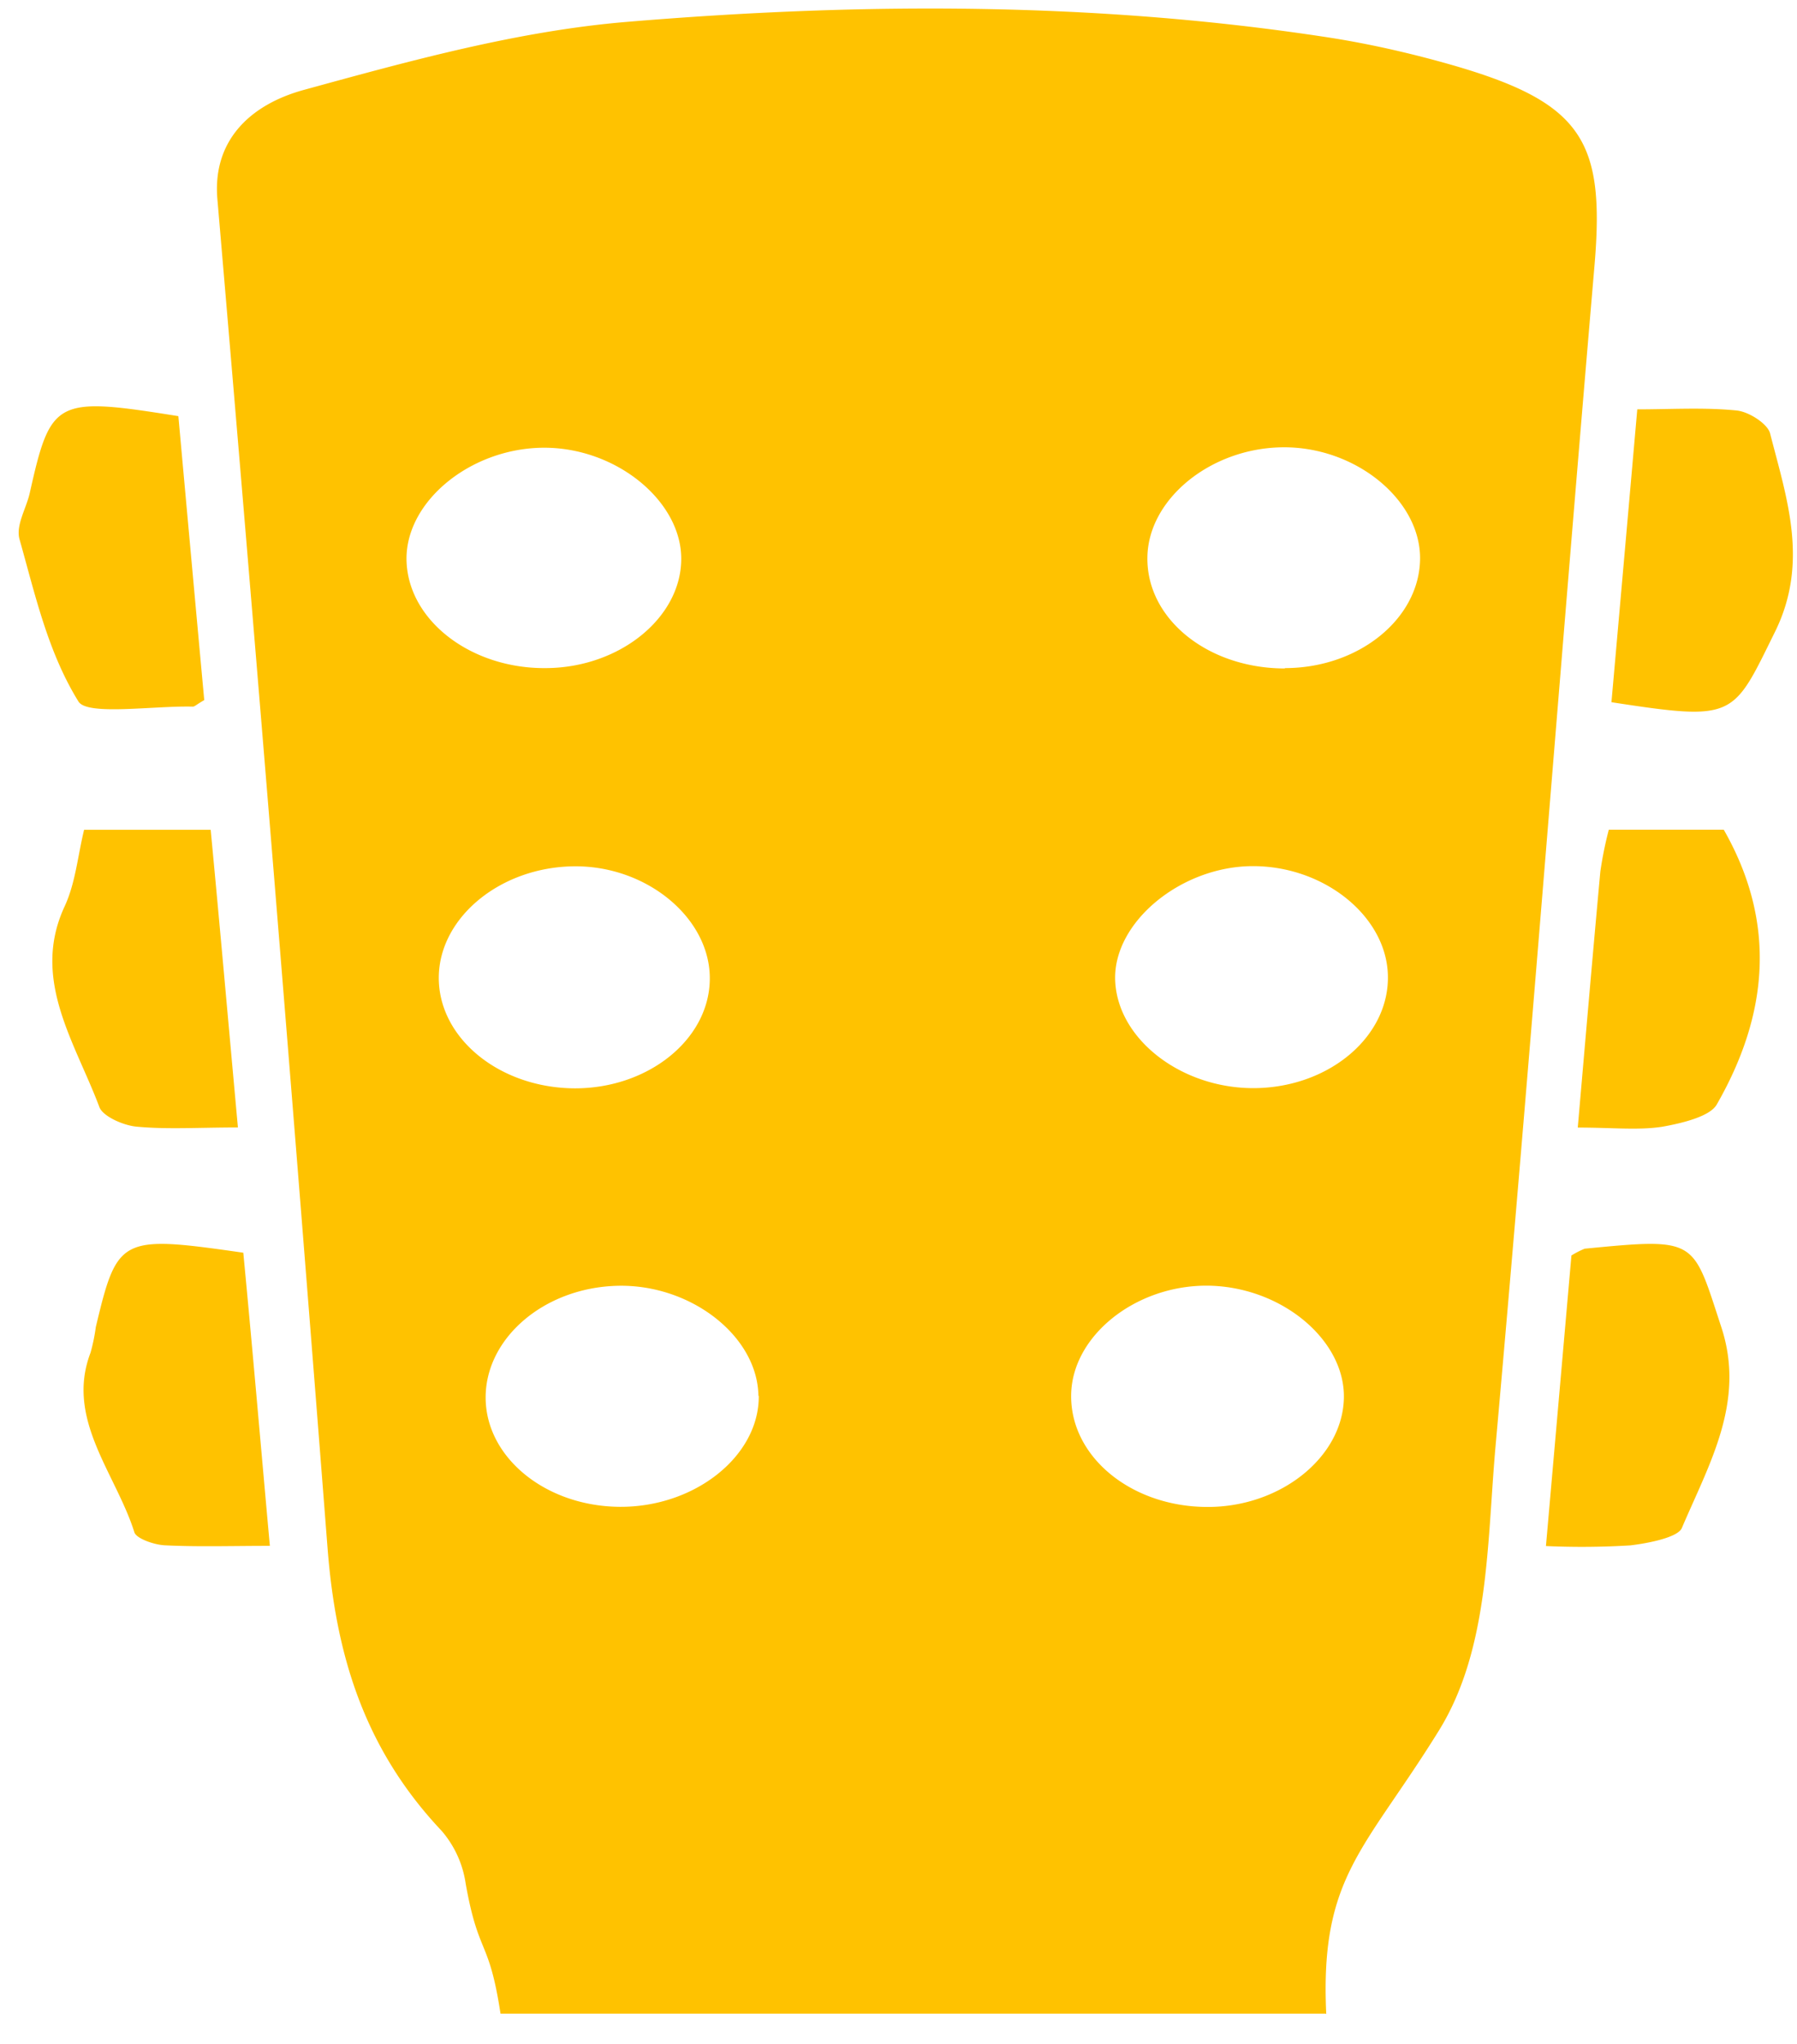 <svg width="51" height="58" fill="none" xmlns="http://www.w3.org/2000/svg"><path d="M37.627 57.137H14.205c-.33-2.16-.62-1.617-.989-3.693a2.937 2.937 0 0 0-.683-1.496c-2.242-2.374-3.007-5.08-3.236-8.011A4809.92 4809.92 0 0 0 6.169 5.643C6.032 4.02 7.058 2.98 8.627 2.55 11.62 1.73 14.693.878 17.802.62c6.639-.554 13.32-.573 19.934.448.883.138 1.759.325 2.616.544 4.507 1.163 5.23 2.152 4.895 5.993-.955 11.138-1.807 22.281-2.801 33.414-.245 2.733-.171 5.759-1.606 8.08-2.11 3.408-3.384 4.14-3.2 8.049l-.013-.01zm-17.483-29.33c.035-1.735-1.77-3.244-3.847-3.226-2.079.019-3.798 1.427-3.843 3.1-.045 1.749 1.704 3.194 3.866 3.2 2.073 0 3.793-1.377 3.824-3.073zm-4.67-8.85c2.08 0 3.832-1.4 3.86-3.063.03-1.662-1.845-3.21-3.929-3.19-2.083.022-3.94 1.563-3.866 3.245.074 1.684 1.846 3.021 3.935 3.008zm20.993 0c2.084 0 3.798-1.385 3.835-3.07.037-1.687-1.823-3.22-3.906-3.195-2.031.023-3.803 1.461-3.832 3.11-.035 1.754 1.711 3.165 3.903 3.165v-.01zm2.922 8.716c-.042-1.675-1.806-3.1-3.835-3.097-2.028.003-3.956 1.583-3.905 3.229.055 1.71 1.949 3.137 4.069 3.068 2.073-.069 3.716-1.501 3.671-3.2zM21.524 39.605c-.024-1.7-1.93-3.179-4.014-3.121-2.084.058-3.738 1.498-3.727 3.184.01 1.686 1.696 3.068 3.795 3.087 2.142.018 3.972-1.443 3.956-3.15h-.01zM34.24 36.48c-2.03 0-3.814 1.43-3.84 3.095-.029 1.76 1.71 3.187 3.88 3.184 2.054 0 3.81-1.398 3.86-3.07.05-1.673-1.793-3.203-3.9-3.209zM6.905 35.547c.264 2.755.493 5.44.754 8.316-1.108 0-2.05.031-2.985-.016-.304-.016-.792-.188-.858-.362-.527-1.68-1.967-3.215-1.247-5.102a5.15 5.15 0 0 0 .15-.728c.612-2.566.697-2.611 4.186-2.11M5.787 19.87c-.222.129-.264.182-.317.18-1.126-.027-2.999.263-3.244-.146-.87-1.406-1.229-3.036-1.672-4.603-.11-.393.187-.866.288-1.301.6-2.68.73-2.751 4.22-2.192.242 2.667.487 5.36.735 8.062M6.747 31.991c-1.119 0-2.005.059-2.873-.023-.385-.037-.962-.298-1.054-.557-.694-1.847-1.944-3.627-.987-5.69.311-.67.37-1.422.554-2.177h3.592c.264 2.768.506 5.52.773 8.442M44.598 35.624c.12-.075.246-.14.377-.193 3.22-.313 3.054-.277 3.88 2.235.69 2.11-.346 3.865-1.124 5.693-.116.264-.936.427-1.458.49-.799.049-1.599.055-2.398.019l.723-8.244zM45.734 19.925c.237-2.68.475-5.371.733-8.31.955 0 1.896-.06 2.817.032.353.034.883.38.952.649.472 1.846 1.113 3.664.137 5.637-1.203 2.435-1.11 2.533-4.639 1.992zM44.778 31.994c.224-2.577.425-4.922.641-7.268.058-.399.138-.794.24-1.184h3.262c1.517 2.656 1.258 5.26-.2 7.8-.195.34-.984.528-1.54.628-.683.106-1.409.024-2.403.024z" fill="#FFC200"/></svg>